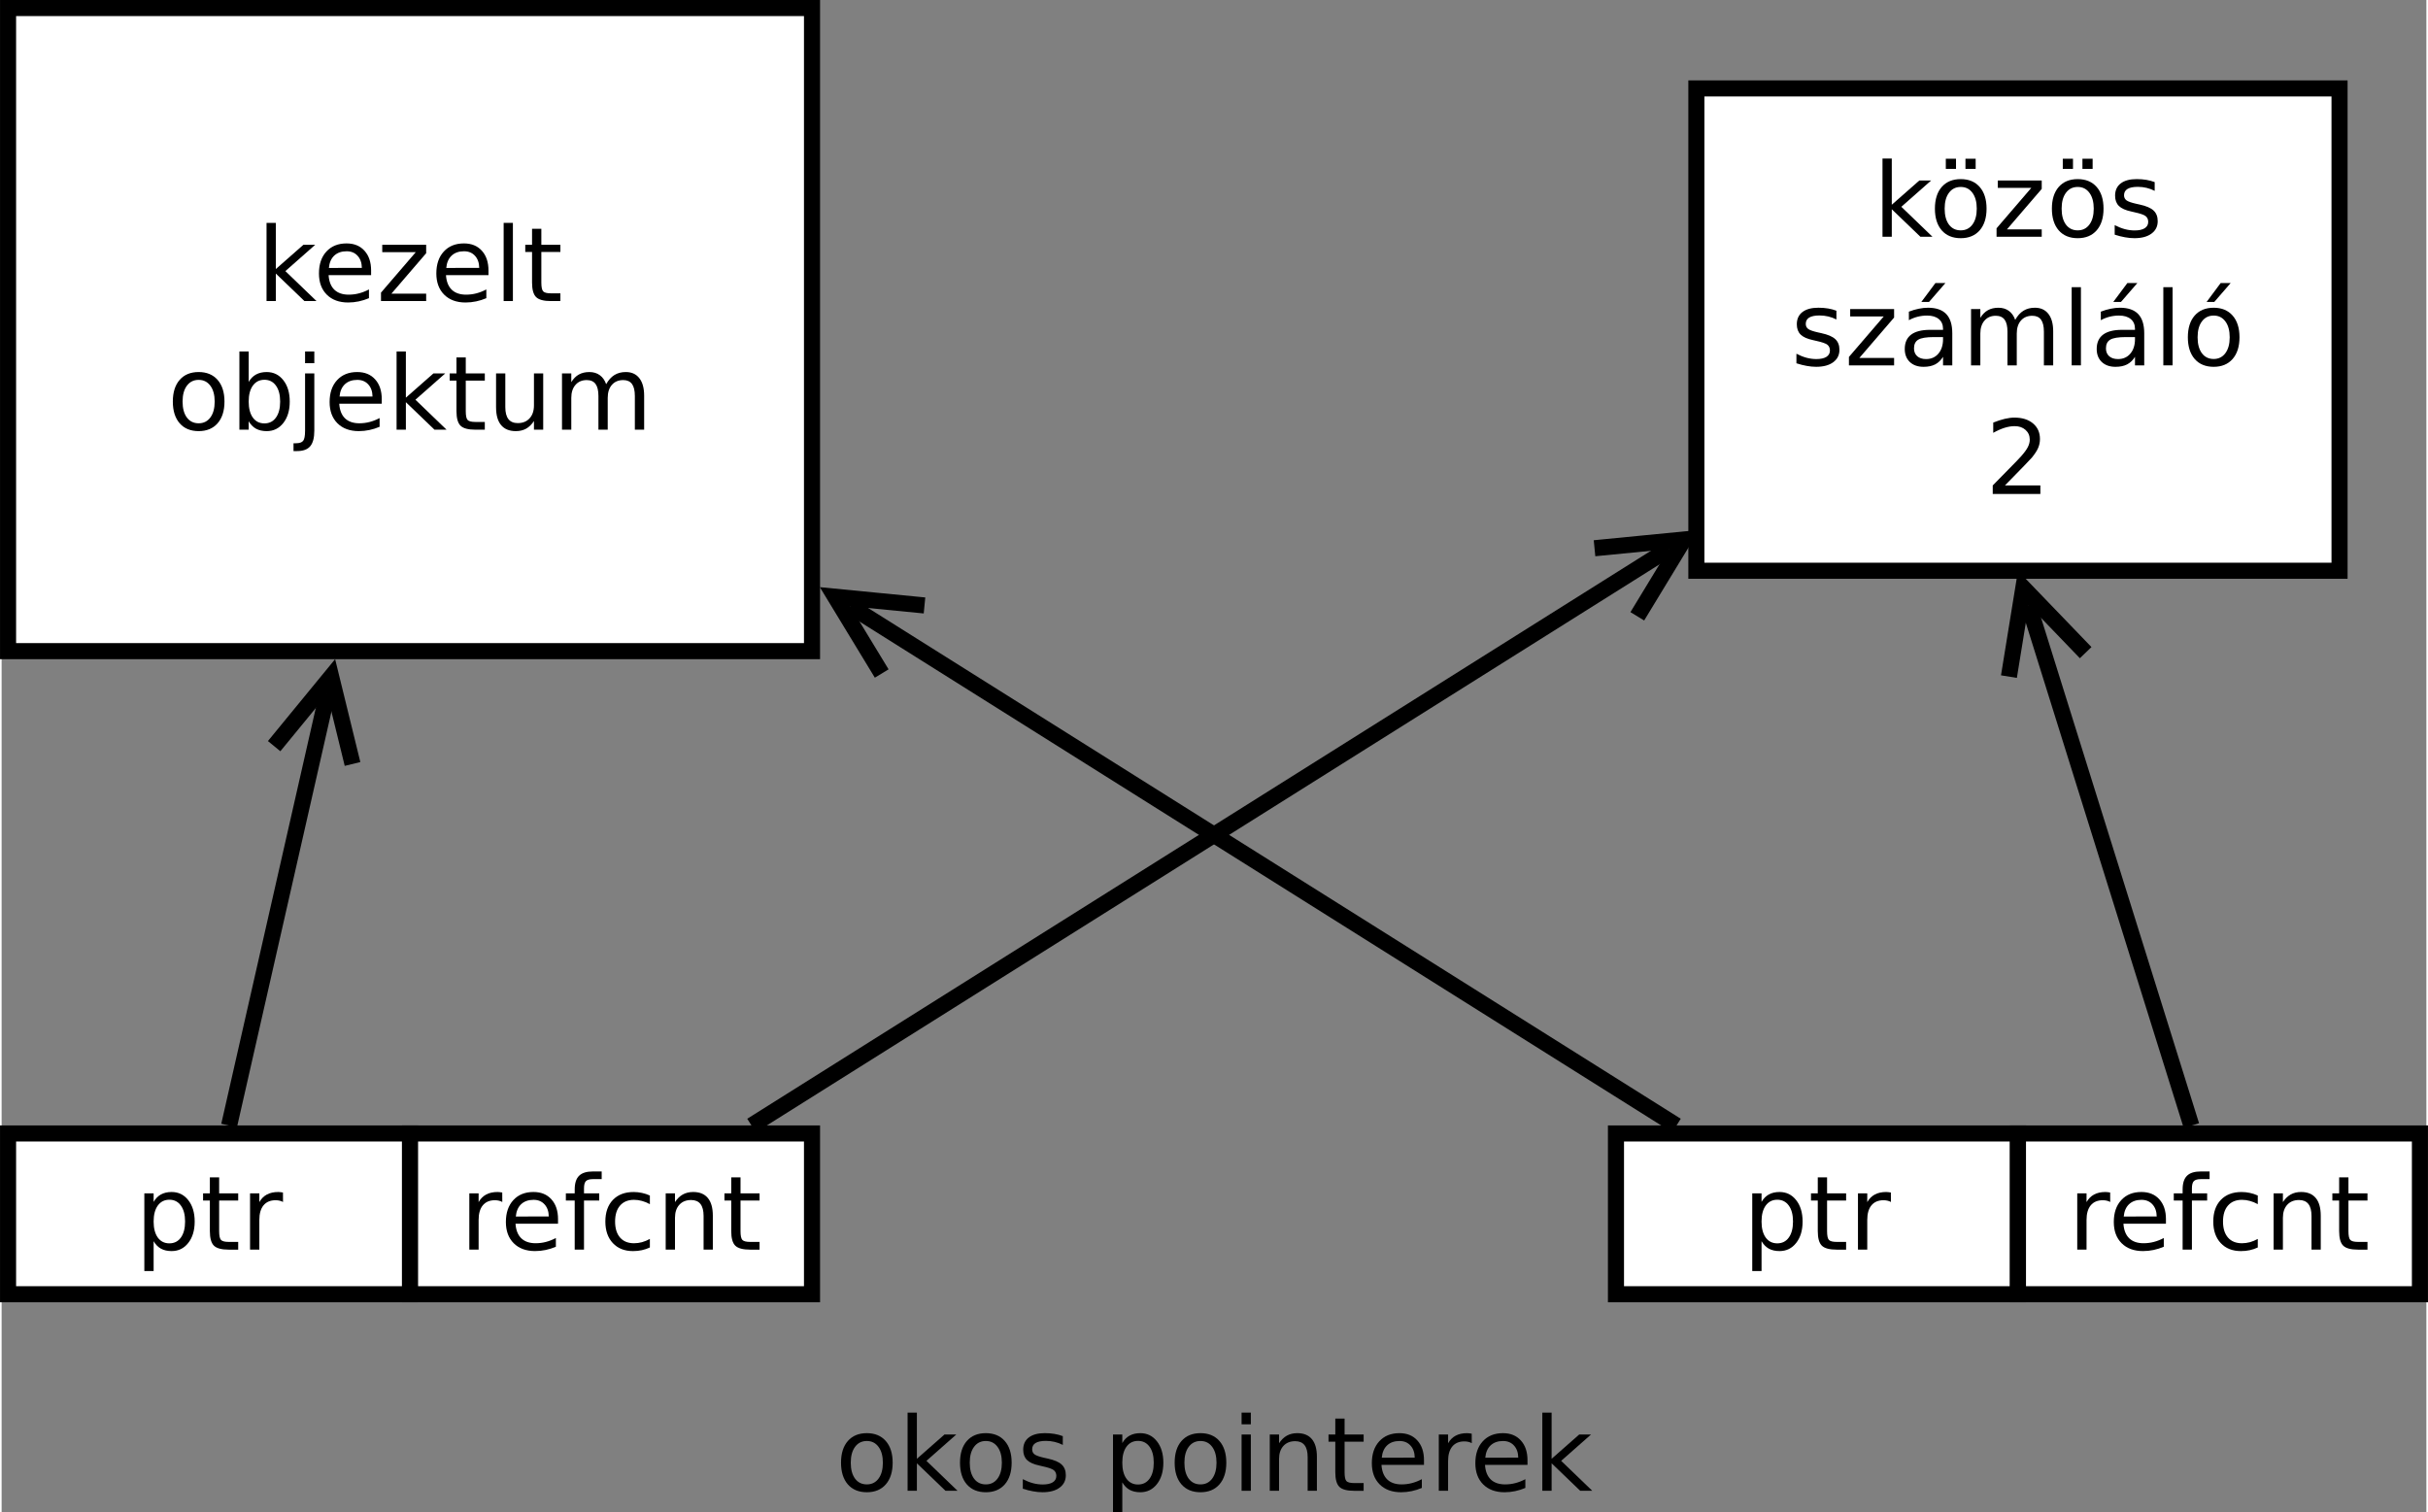 <?xml version="1.0" encoding="UTF-8" standalone="no"?>
<svg
   xmlns:dc="http://purl.org/dc/elements/1.1/"
   xmlns:cc="http://creativecommons.org/ns#"
   xmlns:rdf="http://www.w3.org/1999/02/22-rdf-syntax-ns#"
   xmlns:svg="http://www.w3.org/2000/svg"
   xmlns="http://www.w3.org/2000/svg"
   xmlns:sodipodi="http://sodipodi.sourceforge.net/DTD/sodipodi-0.dtd"
   xmlns:inkscape="http://www.inkscape.org/namespaces/inkscape"
   version="1.1"
   id="svg2"
   viewBox="299 99 301.601 188.113"
   height="9.953cm"
   width="15.979cm"
   inkscape:version="0.91 r13725"
   sodipodi:docname="okosptr.svg">
  <rect x="299" y="99" width="301.601" height="188.113" fill="#808080" stroke="none"/>
  <sodipodi:namedview
     pagecolor="#ffffff"
     bordercolor="#666666"
     borderopacity="1"
     objecttolerance="10"
     gridtolerance="10"
     guidetolerance="10"
     inkscape:pageopacity="0"
     inkscape:pageshadow="2"
     inkscape:window-width="640"
     inkscape:window-height="480"
     id="namedview52"
     showgrid="false"
     inkscape:zoom="0.66604444"
     inkscape:cx="283.09015"
     inkscape:cy="175.50153"
     inkscape:window-x="0"
     inkscape:window-y="25"
     inkscape:window-maximized="0"
     inkscape:current-layer="svg2" />
  <defs
     id="defs100" />
  <g
     id="g4"
     transform="translate(-0.2,0)">
    <path
       style="fill:#ffffff"
       d="m 300,100 100,0 0,80 -100,0 z"
       id="rect6" />
    <path
       style="fill:none;fill-opacity:0;stroke:#000000;stroke-width:2"
       d="m 300,100 100,0 0,80 -100,0 z"
       id="rect8" />
  </g>
  <g
     style="font-style:normal;font-weight:normal;font-size:12.8px;font-family:sans-serif;text-anchor:middle;fill:#000000"
     id="text10">
    <path
       d="m 331.95,126.725 1.156,0 0,5.744 3.431,-3.019 1.469,0 -3.712,3.275 3.869,3.725 -1.5,0 -3.556,-3.419 0,3.419 -1.156,0 0,-9.725 z"
       style=""
       id="path57" />
    <path
       d="m 344.957,132.662 0,0.562 -5.287,0 q 0.075,1.188 0.713,1.812 0.644,0.619 1.788,0.619 0.662,0 1.281,-0.163 0.625,-0.163 1.238,-0.487 l 0,1.087 q -0.619,0.263 -1.269,0.4 -0.65,0.138 -1.319,0.138 -1.675,0 -2.656,-0.975 -0.975,-0.975 -0.975,-2.638 0,-1.719 0.925,-2.725 0.931,-1.012 2.506,-1.012 1.413,0 2.231,0.912 0.825,0.906 0.825,2.469 z m -1.15,-0.338 q -0.013,-0.944 -0.531,-1.506 -0.512,-0.562 -1.363,-0.562 -0.963,0 -1.544,0.544 -0.575,0.544 -0.662,1.531 l 4.1,-0.006 z"
       style=""
       id="path59" />
    <path
       d="m 346.344,129.45 5.463,0 0,1.05 -4.325,5.031 4.325,0 0,0.919 -5.619,0 0,-1.05 4.325,-5.031 -4.169,0 0,-0.919 z"
       style=""
       id="path61" />
    <path
       d="m 359.557,132.662 0,0.562 -5.287,0 q 0.075,1.188 0.713,1.812 0.644,0.619 1.788,0.619 0.662,0 1.281,-0.163 0.625,-0.163 1.238,-0.487 l 0,1.087 q -0.619,0.263 -1.269,0.4 -0.65,0.138 -1.319,0.138 -1.675,0 -2.656,-0.975 -0.975,-0.975 -0.975,-2.638 0,-1.719 0.925,-2.725 0.931,-1.012 2.506,-1.012 1.413,0 2.231,0.912 0.825,0.906 0.825,2.469 z m -1.15,-0.338 q -0.013,-0.944 -0.531,-1.506 -0.512,-0.562 -1.363,-0.562 -0.963,0 -1.544,0.544 -0.575,0.544 -0.662,1.531 l 4.1,-0.006 z"
       style=""
       id="path63" />
    <path
       d="m 361.444,126.725 1.15,0 0,9.725 -1.15,0 0,-9.725 z"
       style=""
       id="path65" />
    <path
       d="m 366.132,127.463 0,1.988 2.369,0 0,0.894 -2.369,0 0,3.8 q 0,0.856 0.231,1.1 0.237,0.244 0.956,0.244 l 1.181,0 0,0.963 -1.181,0 q -1.331,0 -1.837,-0.494 -0.506,-0.5 -0.506,-1.812 l 0,-3.8 -0.844,0 0,-0.894 0.844,0 0,-1.988 1.156,0 z"
       style=""
       id="path67" />
    <path
       d="m 323.507,146.256 q -0.925,0 -1.462,0.725 -0.537,0.719 -0.537,1.975 0,1.256 0.531,1.981 0.537,0.719 1.469,0.719 0.919,0 1.456,-0.725 0.537,-0.725 0.537,-1.975 0,-1.244 -0.537,-1.969 -0.537,-0.731 -1.456,-0.731 z m 0,-0.975 q 1.5,0 2.356,0.975 0.856,0.975 0.856,2.7 0,1.719 -0.856,2.7 -0.856,0.975 -2.356,0.975 -1.506,0 -2.362,-0.975 -0.85,-0.981 -0.85,-2.7 0,-1.725 0.85,-2.7 0.856,-0.975 2.362,-0.975 z"
       style=""
       id="path69" />
    <path
       d="m 333.644,148.956 q 0,-1.269 -0.525,-1.988 -0.519,-0.725 -1.431,-0.725 -0.912,0 -1.438,0.725 -0.519,0.719 -0.519,1.988 0,1.269 0.519,1.994 0.525,0.719 1.438,0.719 0.912,0 1.431,-0.719 0.525,-0.725 0.525,-1.994 z m -3.913,-2.444 q 0.362,-0.625 0.912,-0.925 0.556,-0.306 1.325,-0.306 1.275,0 2.069,1.012 0.8,1.012 0.8,2.663 0,1.65 -0.8,2.663 -0.794,1.012 -2.069,1.012 -0.769,0 -1.325,-0.3 -0.55,-0.306 -0.912,-0.931 l 0,1.05 -1.156,0 0,-9.725 1.156,0 0,3.788 z"
       style=""
       id="path71" />
    <path
       d="m 336.744,145.45 1.15,0 0,7.125 q 0,1.337 -0.512,1.938 -0.506,0.6 -1.637,0.6 l -0.438,0 0,-0.975 0.306,0 q 0.656,0 0.894,-0.306 0.237,-0.3 0.237,-1.256 l 0,-7.125 z m 0,-2.725 1.15,0 0,1.456 -1.15,0 0,-1.456 z"
       style=""
       id="path73" />
    <path
       d="m 346.282,148.662 0,0.562 -5.287,0 q 0.075,1.188 0.713,1.812 0.644,0.619 1.788,0.619 0.662,0 1.281,-0.163 0.625,-0.163 1.238,-0.487 l 0,1.087 q -0.619,0.263 -1.269,0.4 -0.65,0.138 -1.319,0.138 -1.675,0 -2.656,-0.975 -0.975,-0.975 -0.975,-2.638 0,-1.719 0.925,-2.725 0.931,-1.012 2.506,-1.012 1.413,0 2.231,0.912 0.825,0.906 0.825,2.469 z m -1.15,-0.338 q -0.013,-0.944 -0.531,-1.506 -0.512,-0.562 -1.363,-0.562 -0.963,0 -1.544,0.544 -0.575,0.544 -0.662,1.531 l 4.1,-0.006 z"
       style=""
       id="path75" />
    <path
       d="m 348.125,142.725 1.156,0 0,5.744 3.431,-3.019 1.469,0 -3.712,3.275 3.869,3.725 -1.5,0 -3.556,-3.419 0,3.419 -1.156,0 0,-9.725 z"
       style=""
       id="path77" />
    <path
       d="m 356.732,143.463 0,1.988 2.369,0 0,0.894 -2.369,0 0,3.8 q 0,0.856 0.231,1.1 0.237,0.244 0.956,0.244 l 1.181,0 0,0.963 -1.181,0 q -1.331,0 -1.837,-0.494 -0.506,-0.5 -0.506,-1.812 l 0,-3.8 -0.844,0 0,-0.894 0.844,0 0,-1.988 1.156,0 z"
       style=""
       id="path79" />
    <path
       d="m 360.5,149.688 0,-4.237 1.15,0 0,4.194 q 0,0.994 0.388,1.494 0.388,0.494 1.163,0.494 0.931,0 1.469,-0.594 0.544,-0.594 0.544,-1.619 l 0,-3.969 1.15,0 0,7 -1.15,0 0,-1.075 q -0.419,0.637 -0.975,0.95 -0.55,0.306 -1.281,0.306 -1.206,0 -1.831,-0.75 -0.625,-0.75 -0.625,-2.194 z m 2.894,-4.406 0,0 z"
       style=""
       id="path81" />
    <path
       d="m 374.194,146.794 q 0.431,-0.775 1.031,-1.144 0.6,-0.369 1.413,-0.369 1.094,0 1.688,0.769 0.594,0.762 0.594,2.175 l 0,4.225 -1.156,0 0,-4.188 q 0,-1.006 -0.356,-1.494 -0.356,-0.487 -1.087,-0.487 -0.894,0 -1.413,0.594 -0.519,0.594 -0.519,1.619 l 0,3.956 -1.156,0 0,-4.188 q 0,-1.012 -0.356,-1.494 -0.356,-0.487 -1.1,-0.487 -0.881,0 -1.4,0.6 -0.519,0.594 -0.519,1.613 l 0,3.956 -1.156,0 0,-7 1.156,0 0,1.087 q 0.394,-0.644 0.944,-0.95 0.55,-0.306 1.306,-0.306 0.762,0 1.294,0.388 0.537,0.388 0.794,1.125 z"
       style=""
       id="path83" />
  </g>
  <g
     id="g16"
     transform="translate(-0.2,0)">
    <path
       style="fill:#ffffff"
       d="m 300,240 50,0 0,20 -50,0 z"
       id="rect18" />
    <path
       style="fill:none;fill-opacity:0;stroke:#000000;stroke-width:2"
       d="m 300,240 50,0 0,20 -50,0 z"
       id="rect20" />
  </g>
  <g
     id="g22"
     transform="translate(-0.2,0)">
    <path
       style="fill:none;fill-opacity:0;stroke:#000000;stroke-width:2"
       d="M 327.496,239.016 339.692,185.356"
       id="line24" />
    <path
       style="fill:none;fill-opacity:0;stroke:#000000;stroke-width:2"
       d="m 342.847,194.035 -2.66,-10.86 -7.091,8.644"
       id="polyline26" />
  </g>
  <g
     id="g28"
     transform="translate(-0.2,0)">
    <path
       style="fill:none;fill-opacity:0;stroke:#000000;stroke-width:2"
       d="m 507.526,239.016 -102.769,-64.597"
       id="line30" />
    <path
       style="fill:none;fill-opacity:0;stroke:#000000;stroke-width:2"
       d="m 413.991,174.317 -11.127,-1.088 5.805,9.554"
       id="polyline32" />
  </g>
  <g
     id="g34"
     transform="translate(-0.2,0)">
    <path
       style="fill:#ffffff"
       d="m 510,110 80,0 0,60 -80,0 z"
       id="rect36" />
    <path
       style="fill:none;fill-opacity:0;stroke:#000000;stroke-width:2"
       d="m 510,110 80,0 0,60 -80,0 z"
       id="rect38" />
  </g>
  <g
     style="font-style:normal;font-weight:normal;font-size:12.8px;font-family:sans-serif;text-anchor:middle;fill:#000000"
     id="text40">
    <path
       d="m 532.95,118.725 1.156,0 0,5.744 3.431,-3.019 1.469,0 -3.712,3.275 3.869,3.725 -1.5,0 -3.556,-3.419 0,3.419 -1.156,0 0,-9.725 z"
       style=""
       id="path94" />
    <path
       d="m 542.682,122.256 q -0.925,0 -1.462,0.725 -0.537,0.719 -0.537,1.975 0,1.256 0.531,1.981 0.537,0.719 1.469,0.719 0.919,0 1.456,-0.725 0.537,-0.725 0.537,-1.975 0,-1.244 -0.537,-1.969 -0.537,-0.731 -1.456,-0.731 z m 0,-0.975 q 1.5,0 2.356,0.975 0.856,0.975 0.856,2.7 0,1.719 -0.856,2.7 -0.856,0.975 -2.356,0.975 -1.506,0 -2.362,-0.975 -0.85,-0.981 -0.85,-2.7 0,-1.725 0.85,-2.7 0.856,-0.975 2.362,-0.975 z m 0.588,-2.531 1.269,0 0,1.262 -1.269,0 0,-1.262 z m -2.444,0 1.269,0 0,1.262 -1.269,0 0,-1.262 z"
       style=""
       id="path96" />
    <path
       d="m 547.294,121.45 5.463,0 0,1.05 -4.325,5.031 4.325,0 0,0.919 -5.619,0 0,-1.05 4.325,-5.031 -4.169,0 0,-0.919 z"
       style=""
       id="path98" />
    <path
       d="m 557.232,122.256 q -0.925,0 -1.462,0.725 -0.537,0.719 -0.537,1.975 0,1.256 0.531,1.981 0.537,0.719 1.469,0.719 0.919,0 1.456,-0.725 0.537,-0.725 0.537,-1.975 0,-1.244 -0.537,-1.969 -0.537,-0.731 -1.456,-0.731 z m 0,-0.975 q 1.5,0 2.356,0.975 0.856,0.975 0.856,2.7 0,1.719 -0.856,2.7 -0.856,0.975 -2.356,0.975 -1.506,0 -2.362,-0.975 -0.85,-0.981 -0.85,-2.7 0,-1.725 0.85,-2.7 0.856,-0.975 2.362,-0.975 z m 0.588,-2.531 1.269,0 0,1.262 -1.269,0 0,-1.262 z m -2.444,0 1.269,0 0,1.262 -1.269,0 0,-1.262 z"
       style=""
       id="path100" />
    <path
       d="m 566.807,121.656 0,1.087 q -0.487,-0.25 -1.012,-0.375 -0.525,-0.125 -1.087,-0.125 -0.856,0 -1.288,0.263 -0.425,0.263 -0.425,0.787 0,0.4 0.306,0.631 0.306,0.225 1.231,0.431 l 0.394,0.087 q 1.225,0.263 1.738,0.744 0.519,0.475 0.519,1.331 0,0.975 -0.775,1.544 -0.769,0.569 -2.119,0.569 -0.562,0 -1.175,-0.113 -0.606,-0.106 -1.281,-0.325 l 0,-1.188 q 0.637,0.331 1.256,0.5 0.619,0.163 1.225,0.163 0.812,0 1.25,-0.275 0.438,-0.281 0.438,-0.787 0,-0.469 -0.319,-0.719 -0.312,-0.25 -1.381,-0.481 l -0.4,-0.094 q -1.069,-0.225 -1.544,-0.688 -0.475,-0.469 -0.475,-1.281 0,-0.988 0.7,-1.525 0.7,-0.537 1.988,-0.537 0.637,0 1.2,0.094 0.562,0.094 1.038,0.281 z"
       style=""
       id="path102" />
    <path
       d="m 527.219,137.656 0,1.087 q -0.487,-0.25 -1.012,-0.375 -0.525,-0.125 -1.087,-0.125 -0.856,0 -1.288,0.263 -0.425,0.263 -0.425,0.787 0,0.4 0.306,0.631 0.306,0.225 1.231,0.431 l 0.394,0.087 q 1.225,0.263 1.738,0.744 0.519,0.475 0.519,1.331 0,0.975 -0.775,1.544 -0.769,0.569 -2.119,0.569 -0.562,0 -1.175,-0.113 -0.606,-0.106 -1.281,-0.325 l 0,-1.188 q 0.637,0.331 1.256,0.5 0.619,0.163 1.225,0.163 0.812,0 1.25,-0.275 0.438,-0.281 0.438,-0.787 0,-0.469 -0.319,-0.719 -0.312,-0.25 -1.381,-0.481 l -0.4,-0.094 q -1.069,-0.225 -1.544,-0.688 -0.475,-0.469 -0.475,-1.281 0,-0.988 0.7,-1.525 0.7,-0.537 1.988,-0.537 0.637,0 1.2,0.094 0.562,0.094 1.038,0.281 z"
       style=""
       id="path104" />
    <path
       d="m 528.932,137.45 5.463,0 0,1.05 -4.325,5.031 4.325,0 0,0.919 -5.619,0 0,-1.05 4.325,-5.031 -4.169,0 0,-0.919 z"
       style=""
       id="path106" />
    <path
       d="m 539.338,140.931 q -1.394,0 -1.931,0.319 -0.537,0.319 -0.537,1.087 0,0.613 0.4,0.975 0.406,0.356 1.1,0.356 0.956,0 1.531,-0.675 0.581,-0.681 0.581,-1.806 l 0,-0.256 -1.144,0 z m 2.294,-0.475 0,3.994 -1.15,0 0,-1.062 q -0.394,0.637 -0.981,0.944 -0.588,0.3 -1.438,0.3 -1.075,0 -1.712,-0.6 -0.631,-0.606 -0.631,-1.619 0,-1.181 0.787,-1.781 0.794,-0.6 2.362,-0.6 l 1.613,0 0,-0.113 q 0,-0.794 -0.525,-1.225 -0.519,-0.438 -1.462,-0.438 -0.6,0 -1.169,0.144 -0.569,0.144 -1.094,0.431 l 0,-1.062 q 0.631,-0.244 1.225,-0.362 0.594,-0.125 1.156,-0.125 1.519,0 2.269,0.787 0.75,0.787 0.75,2.388 z m -2.1,-6.244 1.244,0 -2.038,2.35 -0.956,0 1.75,-2.35 z"
       style=""
       id="path108" />
    <path
       d="m 549.457,138.794 q 0.431,-0.775 1.031,-1.144 0.6,-0.369 1.413,-0.369 1.094,0 1.688,0.769 0.594,0.762 0.594,2.175 l 0,4.225 -1.156,0 0,-4.188 q 0,-1.006 -0.356,-1.494 -0.356,-0.487 -1.087,-0.487 -0.894,0 -1.413,0.594 -0.519,0.594 -0.519,1.619 l 0,3.956 -1.156,0 0,-4.188 q 0,-1.012 -0.356,-1.494 -0.356,-0.487 -1.1,-0.487 -0.881,0 -1.4,0.6 -0.519,0.594 -0.519,1.613 l 0,3.956 -1.156,0 0,-7 1.156,0 0,1.087 q 0.394,-0.644 0.944,-0.95 0.55,-0.306 1.306,-0.306 0.762,0 1.294,0.388 0.537,0.388 0.794,1.125 z"
       style=""
       id="path110" />
    <path
       d="m 556.482,134.725 1.15,0 0,9.725 -1.15,0 0,-9.725 z"
       style=""
       id="path112" />
    <path
       d="m 563.213,140.931 q -1.394,0 -1.931,0.319 -0.537,0.319 -0.537,1.087 0,0.613 0.4,0.975 0.406,0.356 1.1,0.356 0.956,0 1.531,-0.675 0.581,-0.681 0.581,-1.806 l 0,-0.256 -1.144,0 z m 2.294,-0.475 0,3.994 -1.15,0 0,-1.062 q -0.394,0.637 -0.981,0.944 -0.588,0.3 -1.438,0.3 -1.075,0 -1.712,-0.6 -0.631,-0.606 -0.631,-1.619 0,-1.181 0.787,-1.781 0.794,-0.6 2.362,-0.6 l 1.613,0 0,-0.113 q 0,-0.794 -0.525,-1.225 -0.519,-0.438 -1.462,-0.438 -0.6,0 -1.169,0.144 -0.569,0.144 -1.094,0.431 l 0,-1.062 q 0.631,-0.244 1.225,-0.362 0.594,-0.125 1.156,-0.125 1.519,0 2.269,0.787 0.75,0.787 0.75,2.388 z m -2.1,-6.244 1.244,0 -2.038,2.35 -0.956,0 1.75,-2.35 z"
       style=""
       id="path114" />
    <path
       d="m 567.882,134.725 1.15,0 0,9.725 -1.15,0 0,-9.725 z"
       style=""
       id="path116" />
    <path
       d="m 574.144,138.256 q -0.925,0 -1.462,0.725 -0.537,0.719 -0.537,1.975 0,1.256 0.531,1.981 0.537,0.719 1.469,0.719 0.919,0 1.456,-0.725 0.537,-0.725 0.537,-1.975 0,-1.244 -0.537,-1.969 -0.537,-0.731 -1.456,-0.731 z m 0,-0.975 q 1.5,0 2.356,0.975 0.856,0.975 0.856,2.7 0,1.719 -0.856,2.7 -0.856,0.975 -2.356,0.975 -1.506,0 -2.362,-0.975 -0.85,-0.981 -0.85,-2.7 0,-1.725 0.85,-2.7 0.856,-0.975 2.362,-0.975 z m 0.869,-3.069 1.244,0 -2.038,2.35 -0.956,0 1.75,-2.35 z"
       style=""
       id="path118" />
    <path
       d="m 548.182,159.387 4.406,0 0,1.062 -5.925,0 0,-1.062 q 0.719,-0.744 1.956,-1.994 1.244,-1.256 1.562,-1.619 0.606,-0.681 0.844,-1.15 0.244,-0.475 0.244,-0.931 0,-0.744 -0.525,-1.212 -0.519,-0.469 -1.356,-0.469 -0.594,0 -1.256,0.206 -0.656,0.206 -1.406,0.625 l 0,-1.275 q 0.762,-0.306 1.425,-0.463 0.662,-0.156 1.212,-0.156 1.45,0 2.312,0.725 0.863,0.725 0.863,1.938 0,0.575 -0.219,1.094 -0.212,0.512 -0.781,1.212 -0.156,0.181 -0.994,1.05 -0.838,0.863 -2.362,2.419 z"
       style=""
       id="path120" />
  </g>
  <g
     id="g48"
     transform="translate(-0.2,0)">
    <path
       style="fill:none;fill-opacity:0;stroke:#000000;stroke-width:2"
       d="M 392.474,239.016 506.565,167.302"
       id="line50" />
    <path
       style="fill:none;fill-opacity:0;stroke:#000000;stroke-width:2"
       d="m 502.653,175.667 5.805,-9.555 -11.127,1.088"
       id="polyline52" />
  </g>
  <g
     id="g54"
     transform="translate(-0.2,0)">
    <path
       style="fill:none;fill-opacity:0;stroke:#000000;stroke-width:2"
       d="M 571.57,239.023 551.334,174.269"
       id="line56" />
    <path
       style="fill:none;fill-opacity:0;stroke:#000000;stroke-width:2"
       d="m 558.422,180.188 -7.755,-8.054 -1.79,11.036"
       id="polyline58" />
  </g>
  <g
     style="font-style:normal;font-weight:normal;font-size:12.8px;font-family:sans-serif;text-anchor:middle;fill:#000000"
     id="text60">
    <path
       d="m 406.619,278.256 q -0.925,0 -1.462,0.725 -0.537,0.719 -0.537,1.975 0,1.256 0.531,1.981 0.537,0.719 1.469,0.719 0.919,0 1.456,-0.725 0.537,-0.725 0.537,-1.975 0,-1.244 -0.537,-1.969 -0.537,-0.731 -1.456,-0.731 z m 0,-0.975 q 1.5,0 2.356,0.975 0.856,0.975 0.856,2.7 0,1.719 -0.856,2.7 -0.856,0.975 -2.356,0.975 -1.506,0 -2.362,-0.975 -0.85,-0.981 -0.85,-2.7 0,-1.725 0.85,-2.7 0.856,-0.975 2.362,-0.975 z"
       style=""
       id="path127" />
    <path
       d="m 411.688,274.725 1.156,0 0,5.744 3.431,-3.019 1.469,0 -3.712,3.275 3.869,3.725 -1.5,0 -3.556,-3.419 0,3.419 -1.156,0 0,-9.725 z"
       style=""
       id="path129" />
    <path
       d="m 421.419,278.256 q -0.925,0 -1.462,0.725 -0.537,0.719 -0.537,1.975 0,1.256 0.531,1.981 0.537,0.719 1.469,0.719 0.919,0 1.456,-0.725 0.537,-0.725 0.537,-1.975 0,-1.244 -0.537,-1.969 -0.537,-0.731 -1.456,-0.731 z m 0,-0.975 q 1.5,0 2.356,0.975 0.856,0.975 0.856,2.7 0,1.719 -0.856,2.7 -0.856,0.975 -2.356,0.975 -1.506,0 -2.362,-0.975 -0.85,-0.981 -0.85,-2.7 0,-1.725 0.85,-2.7 0.856,-0.975 2.362,-0.975 z"
       style=""
       id="path131" />
    <path
       d="m 430.994,277.656 0,1.087 q -0.487,-0.25 -1.012,-0.375 -0.525,-0.125 -1.087,-0.125 -0.856,0 -1.288,0.263 -0.425,0.263 -0.425,0.787 0,0.4 0.306,0.631 0.306,0.225 1.231,0.431 l 0.394,0.087 q 1.225,0.263 1.738,0.744 0.519,0.475 0.519,1.331 0,0.975 -0.775,1.544 -0.769,0.569 -2.119,0.569 -0.562,0 -1.175,-0.113 -0.606,-0.106 -1.281,-0.325 l 0,-1.188 q 0.637,0.331 1.256,0.5 0.619,0.163 1.225,0.163 0.812,0 1.25,-0.275 0.438,-0.281 0.438,-0.787 0,-0.469 -0.319,-0.719 -0.312,-0.25 -1.381,-0.481 l -0.4,-0.094 q -1.069,-0.225 -1.544,-0.688 -0.475,-0.469 -0.475,-1.281 0,-0.988 0.7,-1.525 0.7,-0.537 1.988,-0.537 0.637,0 1.2,0.094 0.562,0.094 1.038,0.281 z"
       style=""
       id="path133" />
    <path
       d="m 438.394,283.4 0,3.712 -1.156,0 0,-9.662 1.156,0 0,1.062 q 0.362,-0.625 0.912,-0.925 0.556,-0.306 1.325,-0.306 1.275,0 2.069,1.012 0.8,1.012 0.8,2.663 0,1.65 -0.8,2.663 -0.794,1.012 -2.069,1.012 -0.769,0 -1.325,-0.3 -0.55,-0.306 -0.912,-0.931 z m 3.913,-2.444 q 0,-1.269 -0.525,-1.988 -0.519,-0.725 -1.431,-0.725 -0.912,0 -1.438,0.725 -0.519,0.719 -0.519,1.988 0,1.269 0.519,1.994 0.525,0.719 1.438,0.719 0.912,0 1.431,-0.719 0.525,-0.725 0.525,-1.994 z"
       style=""
       id="path135" />
    <path
       d="m 448.119,278.256 q -0.925,0 -1.462,0.725 -0.537,0.719 -0.537,1.975 0,1.256 0.531,1.981 0.537,0.719 1.469,0.719 0.919,0 1.456,-0.725 0.537,-0.725 0.537,-1.975 0,-1.244 -0.537,-1.969 -0.537,-0.731 -1.456,-0.731 z m 0,-0.975 q 1.5,0 2.356,0.975 0.856,0.975 0.856,2.7 0,1.719 -0.856,2.7 -0.856,0.975 -2.356,0.975 -1.506,0 -2.362,-0.975 -0.85,-0.981 -0.85,-2.7 0,-1.725 0.85,-2.7 0.856,-0.975 2.362,-0.975 z"
       style=""
       id="path137" />
    <path
       d="m 453.232,277.45 1.15,0 0,7 -1.15,0 0,-7 z m 0,-2.725 1.15,0 0,1.456 -1.15,0 0,-1.456 z"
       style=""
       id="path139" />
    <path
       d="m 462.6,280.225 0,4.225 -1.15,0 0,-4.188 q 0,-0.994 -0.388,-1.488 -0.388,-0.494 -1.163,-0.494 -0.931,0 -1.469,0.594 -0.537,0.594 -0.537,1.619 l 0,3.956 -1.156,0 0,-7 1.156,0 0,1.087 q 0.412,-0.631 0.969,-0.944 0.562,-0.312 1.294,-0.312 1.206,0 1.825,0.75 0.619,0.744 0.619,2.194 z"
       style=""
       id="path141" />
    <path
       d="m 466.044,275.463 0,1.988 2.369,0 0,0.894 -2.369,0 0,3.8 q 0,0.856 0.231,1.1 0.237,0.244 0.956,0.244 l 1.181,0 0,0.963 -1.181,0 q -1.331,0 -1.837,-0.494 -0.506,-0.5 -0.506,-1.812 l 0,-3.8 -0.844,0 0,-0.894 0.844,0 0,-1.988 1.156,0 z"
       style=""
       id="path143" />
    <path
       d="m 475.919,280.663 0,0.562 -5.287,0 q 0.075,1.188 0.713,1.812 0.644,0.619 1.788,0.619 0.662,0 1.281,-0.163 0.625,-0.163 1.238,-0.487 l 0,1.087 q -0.619,0.263 -1.269,0.4 -0.65,0.138 -1.319,0.138 -1.675,0 -2.656,-0.975 -0.975,-0.975 -0.975,-2.638 0,-1.719 0.925,-2.725 0.931,-1.012 2.506,-1.012 1.413,0 2.231,0.912 0.825,0.906 0.825,2.469 z m -1.15,-0.338 q -0.013,-0.944 -0.531,-1.506 -0.512,-0.562 -1.363,-0.562 -0.963,0 -1.544,0.544 -0.575,0.544 -0.662,1.531 l 4.1,-0.006 z"
       style=""
       id="path145" />
    <path
       d="m 481.863,278.525 q -0.194,-0.113 -0.425,-0.163 -0.225,-0.056 -0.5,-0.056 -0.975,0 -1.5,0.637 -0.519,0.631 -0.519,1.819 l 0,3.688 -1.156,0 0,-7 1.156,0 0,1.087 q 0.362,-0.637 0.944,-0.944 0.581,-0.312 1.413,-0.312 0.119,0 0.263,0.019 0.144,0.013 0.319,0.044 l 0.006,1.181 z"
       style=""
       id="path147" />
    <path
       d="m 488.794,280.663 0,0.562 -5.287,0 q 0.075,1.188 0.713,1.812 0.644,0.619 1.788,0.619 0.662,0 1.281,-0.163 0.625,-0.163 1.238,-0.487 l 0,1.087 q -0.619,0.263 -1.269,0.4 -0.65,0.138 -1.319,0.138 -1.675,0 -2.656,-0.975 -0.975,-0.975 -0.975,-2.638 0,-1.719 0.925,-2.725 0.931,-1.012 2.506,-1.012 1.413,0 2.231,0.912 0.825,0.906 0.825,2.469 z m -1.15,-0.338 q -0.013,-0.944 -0.531,-1.506 -0.512,-0.562 -1.363,-0.562 -0.963,0 -1.544,0.544 -0.575,0.544 -0.662,1.531 l 4.1,-0.006 z"
       style=""
       id="path149" />
    <path
       d="m 490.638,274.725 1.156,0 0,5.744 3.431,-3.019 1.469,0 -3.712,3.275 3.869,3.725 -1.5,0 -3.556,-3.419 0,3.419 -1.156,0 0,-9.725 z"
       style=""
       id="path151" />
  </g>
  <g
     id="g64"
     transform="translate(-0.2,0)">
    <path
       style="fill:#ffffff"
       d="m 350,240 50,0 0,20 -50,0 z"
       id="rect66" />
    <path
       style="fill:none;fill-opacity:0;stroke:#000000;stroke-width:2"
       d="m 350,240 50,0 0,20 -50,0 z"
       id="rect68" />
  </g>
  <g
     style="font-style:normal;font-weight:normal;font-size:12.8px;font-family:sans-serif;text-anchor:middle;fill:#000000"
     id="text70">
    <path
       d="m 317.907,253.4 0,3.712 -1.156,0 0,-9.662 1.156,0 0,1.062 q 0.362,-0.625 0.912,-0.925 0.556,-0.306 1.325,-0.306 1.275,0 2.069,1.012 0.8,1.012 0.8,2.663 0,1.65 -0.8,2.663 -0.794,1.012 -2.069,1.012 -0.769,0 -1.325,-0.3 -0.55,-0.306 -0.912,-0.931 z m 3.913,-2.444 q 0,-1.269 -0.525,-1.988 -0.519,-0.725 -1.431,-0.725 -0.912,0 -1.438,0.725 -0.519,0.719 -0.519,1.988 0,1.269 0.519,1.994 0.525,0.719 1.438,0.719 0.912,0 1.431,-0.719 0.525,-0.725 0.525,-1.994 z"
       style=""
       id="path156" />
    <path
       d="m 326.057,245.463 0,1.988 2.369,0 0,0.894 -2.369,0 0,3.8 q 0,0.856 0.231,1.1 0.237,0.244 0.956,0.244 l 1.181,0 0,0.963 -1.181,0 q -1.331,0 -1.837,-0.494 -0.506,-0.5 -0.506,-1.812 l 0,-3.8 -0.844,0 0,-0.894 0.844,0 0,-1.988 1.156,0 z"
       style=""
       id="path158" />
    <path
       d="m 334,248.525 q -0.194,-0.113 -0.425,-0.163 -0.225,-0.056 -0.5,-0.056 -0.975,0 -1.5,0.637 -0.519,0.631 -0.519,1.819 l 0,3.688 -1.156,0 0,-7 1.156,0 0,1.087 q 0.362,-0.637 0.944,-0.944 0.581,-0.312 1.413,-0.312 0.119,0 0.263,0.019 0.144,0.013 0.319,0.044 l 0.006,1.181 z"
       style=""
       id="path160" />
  </g>
  <g
     style="font-style:normal;font-weight:normal;font-size:12.8px;font-family:sans-serif;text-anchor:middle;fill:#000000"
     id="text74">
    <path
       d="m 361.275,248.525 q -0.194,-0.113 -0.425,-0.163 -0.225,-0.056 -0.5,-0.056 -0.975,0 -1.5,0.637 -0.519,0.631 -0.519,1.819 l 0,3.688 -1.156,0 0,-7 1.156,0 0,1.087 q 0.362,-0.637 0.944,-0.944 0.581,-0.312 1.413,-0.312 0.119,0 0.263,0.019 0.144,0.013 0.319,0.044 l 0.006,1.181 z"
       style=""
       id="path163" />
    <path
       d="m 368.207,250.662 0,0.562 -5.287,0 q 0.075,1.188 0.713,1.812 0.644,0.619 1.788,0.619 0.662,0 1.281,-0.163 0.625,-0.163 1.238,-0.487 l 0,1.087 q -0.619,0.263 -1.269,0.4 -0.65,0.138 -1.319,0.138 -1.675,0 -2.656,-0.975 -0.975,-0.975 -0.975,-2.638 0,-1.719 0.925,-2.725 0.931,-1.012 2.506,-1.012 1.413,0 2.231,0.912 0.825,0.906 0.825,2.469 z m -1.15,-0.338 q -0.013,-0.944 -0.531,-1.506 -0.512,-0.562 -1.363,-0.562 -0.963,0 -1.544,0.544 -0.575,0.544 -0.662,1.531 l 4.1,-0.006 z"
       style=""
       id="path165" />
    <path
       d="m 373.638,244.725 0,0.956 -1.1,0 q -0.619,0 -0.863,0.25 -0.237,0.25 -0.237,0.9 l 0,0.619 1.894,0 0,0.894 -1.894,0 0,6.106 -1.156,0 0,-6.106 -1.1,0 0,-0.894 1.1,0 0,-0.487 q 0,-1.169 0.544,-1.7 0.544,-0.537 1.725,-0.537 l 1.087,0 z"
       style=""
       id="path167" />
    <path
       d="m 379.632,247.719 0,1.075 q -0.487,-0.269 -0.981,-0.4 -0.487,-0.138 -0.988,-0.138 -1.119,0 -1.738,0.713 -0.619,0.706 -0.619,1.988 0,1.281 0.619,1.994 0.619,0.706 1.738,0.706 0.5,0 0.988,-0.131 0.494,-0.138 0.981,-0.406 l 0,1.062 q -0.481,0.225 -1,0.338 -0.512,0.113 -1.094,0.113 -1.581,0 -2.513,-0.994 -0.931,-0.994 -0.931,-2.681 0,-1.712 0.938,-2.694 0.944,-0.981 2.581,-0.981 0.531,0 1.038,0.113 0.506,0.106 0.981,0.325 z"
       style=""
       id="path169" />
    <path
       d="m 387.463,250.225 0,4.225 -1.15,0 0,-4.188 q 0,-0.994 -0.388,-1.488 -0.388,-0.494 -1.163,-0.494 -0.931,0 -1.469,0.594 -0.537,0.594 -0.537,1.619 l 0,3.956 -1.156,0 0,-7 1.156,0 0,1.087 q 0.412,-0.631 0.969,-0.944 0.562,-0.312 1.294,-0.312 1.206,0 1.825,0.75 0.619,0.744 0.619,2.194 z"
       style=""
       id="path171" />
    <path
       d="m 390.907,245.463 0,1.988 2.369,0 0,0.894 -2.369,0 0,3.8 q 0,0.856 0.231,1.1 0.237,0.244 0.956,0.244 l 1.181,0 0,0.963 -1.181,0 q -1.331,0 -1.837,-0.494 -0.506,-0.5 -0.506,-1.812 l 0,-3.8 -0.844,0 0,-0.894 0.844,0 0,-1.988 1.156,0 z"
       style=""
       id="path173" />
  </g>
  <g
     id="g78"
     transform="translate(-0.2,0)">
    <path
       style="fill:#ffffff"
       d="m 500,240 50,0 0,20 -50,0 z"
       id="rect80" />
    <path
       style="fill:none;fill-opacity:0;stroke:#000000;stroke-width:2"
       d="m 500,240 50,0 0,20 -50,0 z"
       id="rect82" />
  </g>
  <g
     id="g84"
     transform="translate(-0.2,0)">
    <path
       style="fill:#ffffff"
       d="m 550,240 50,0 0,20 -50,0 z"
       id="rect86" />
    <path
       style="fill:none;fill-opacity:0;stroke:#000000;stroke-width:2"
       d="m 550,240 50,0 0,20 -50,0 z"
       id="rect88" />
  </g>
  <g
     style="font-style:normal;font-weight:normal;font-size:12.8px;font-family:sans-serif;text-anchor:middle;fill:#000000"
     id="text90">
    <path
       d="m 517.907,253.4 0,3.712 -1.156,0 0,-9.662 1.156,0 0,1.062 q 0.362,-0.625 0.912,-0.925 0.556,-0.306 1.325,-0.306 1.275,0 2.069,1.012 0.8,1.012 0.8,2.663 0,1.65 -0.8,2.663 -0.794,1.012 -2.069,1.012 -0.769,0 -1.325,-0.3 -0.55,-0.306 -0.912,-0.931 z m 3.913,-2.444 q 0,-1.269 -0.525,-1.988 -0.519,-0.725 -1.431,-0.725 -0.912,0 -1.438,0.725 -0.519,0.719 -0.519,1.988 0,1.269 0.519,1.994 0.525,0.719 1.438,0.719 0.912,0 1.431,-0.719 0.525,-0.725 0.525,-1.994 z"
       style=""
       id="path180" />
    <path
       d="m 526.057,245.463 0,1.988 2.369,0 0,0.894 -2.369,0 0,3.8 q 0,0.856 0.231,1.1 0.237,0.244 0.956,0.244 l 1.181,0 0,0.963 -1.181,0 q -1.331,0 -1.837,-0.494 -0.506,-0.5 -0.506,-1.812 l 0,-3.8 -0.844,0 0,-0.894 0.844,0 0,-1.988 1.156,0 z"
       style=""
       id="path182" />
    <path
       d="m 534,248.525 q -0.194,-0.113 -0.425,-0.163 -0.225,-0.056 -0.5,-0.056 -0.975,0 -1.5,0.637 -0.519,0.631 -0.519,1.819 l 0,3.688 -1.156,0 0,-7 1.156,0 0,1.087 q 0.362,-0.637 0.944,-0.944 0.581,-0.312 1.413,-0.312 0.119,0 0.263,0.019 0.144,0.013 0.319,0.044 l 0.006,1.181 z"
       style=""
       id="path184" />
  </g>
  <g
     style="font-style:normal;font-weight:normal;font-size:12.8px;font-family:sans-serif;text-anchor:middle;fill:#000000"
     id="text94">
    <path
       d="m 561.275,248.525 q -0.194,-0.113 -0.425,-0.163 -0.225,-0.056 -0.5,-0.056 -0.975,0 -1.5,0.637 -0.519,0.631 -0.519,1.819 l 0,3.688 -1.156,0 0,-7 1.156,0 0,1.087 q 0.362,-0.637 0.944,-0.944 0.581,-0.312 1.413,-0.312 0.119,0 0.263,0.019 0.144,0.013 0.319,0.044 l 0.006,1.181 z"
       style=""
       id="path187" />
    <path
       d="m 568.207,250.662 0,0.562 -5.287,0 q 0.075,1.188 0.713,1.812 0.644,0.619 1.788,0.619 0.662,0 1.281,-0.163 0.625,-0.163 1.238,-0.487 l 0,1.087 q -0.619,0.263 -1.269,0.4 -0.65,0.138 -1.319,0.138 -1.675,0 -2.656,-0.975 -0.975,-0.975 -0.975,-2.638 0,-1.719 0.925,-2.725 0.931,-1.012 2.506,-1.012 1.413,0 2.231,0.912 0.825,0.906 0.825,2.469 z m -1.15,-0.338 q -0.013,-0.944 -0.531,-1.506 -0.512,-0.562 -1.363,-0.562 -0.963,0 -1.544,0.544 -0.575,0.544 -0.662,1.531 l 4.1,-0.006 z"
       style=""
       id="path189" />
    <path
       d="m 573.638,244.725 0,0.956 -1.1,0 q -0.619,0 -0.863,0.25 -0.237,0.25 -0.237,0.9 l 0,0.619 1.894,0 0,0.894 -1.894,0 0,6.106 -1.156,0 0,-6.106 -1.1,0 0,-0.894 1.1,0 0,-0.487 q 0,-1.169 0.544,-1.7 0.544,-0.537 1.725,-0.537 l 1.087,0 z"
       style=""
       id="path191" />
    <path
       d="m 579.632,247.719 0,1.075 q -0.487,-0.269 -0.981,-0.4 -0.487,-0.138 -0.988,-0.138 -1.119,0 -1.738,0.713 -0.619,0.706 -0.619,1.988 0,1.281 0.619,1.994 0.619,0.706 1.738,0.706 0.5,0 0.988,-0.131 0.494,-0.138 0.981,-0.406 l 0,1.062 q -0.481,0.225 -1,0.338 -0.512,0.113 -1.094,0.113 -1.581,0 -2.513,-0.994 -0.931,-0.994 -0.931,-2.681 0,-1.712 0.938,-2.694 0.944,-0.981 2.581,-0.981 0.531,0 1.038,0.113 0.506,0.106 0.981,0.325 z"
       style=""
       id="path193" />
    <path
       d="m 587.463,250.225 0,4.225 -1.15,0 0,-4.188 q 0,-0.994 -0.388,-1.488 -0.388,-0.494 -1.163,-0.494 -0.931,0 -1.469,0.594 -0.537,0.594 -0.537,1.619 l 0,3.956 -1.156,0 0,-7 1.156,0 0,1.087 q 0.412,-0.631 0.969,-0.944 0.562,-0.312 1.294,-0.312 1.206,0 1.825,0.75 0.619,0.744 0.619,2.194 z"
       style=""
       id="path195" />
    <path
       d="m 590.907,245.463 0,1.988 2.369,0 0,0.894 -2.369,0 0,3.8 q 0,0.856 0.231,1.1 0.237,0.244 0.956,0.244 l 1.181,0 0,0.963 -1.181,0 q -1.331,0 -1.837,-0.494 -0.506,-0.5 -0.506,-1.812 l 0,-3.8 -0.844,0 0,-0.894 0.844,0 0,-1.988 1.156,0 z"
       style=""
       id="path197" />
  </g>
</svg>
